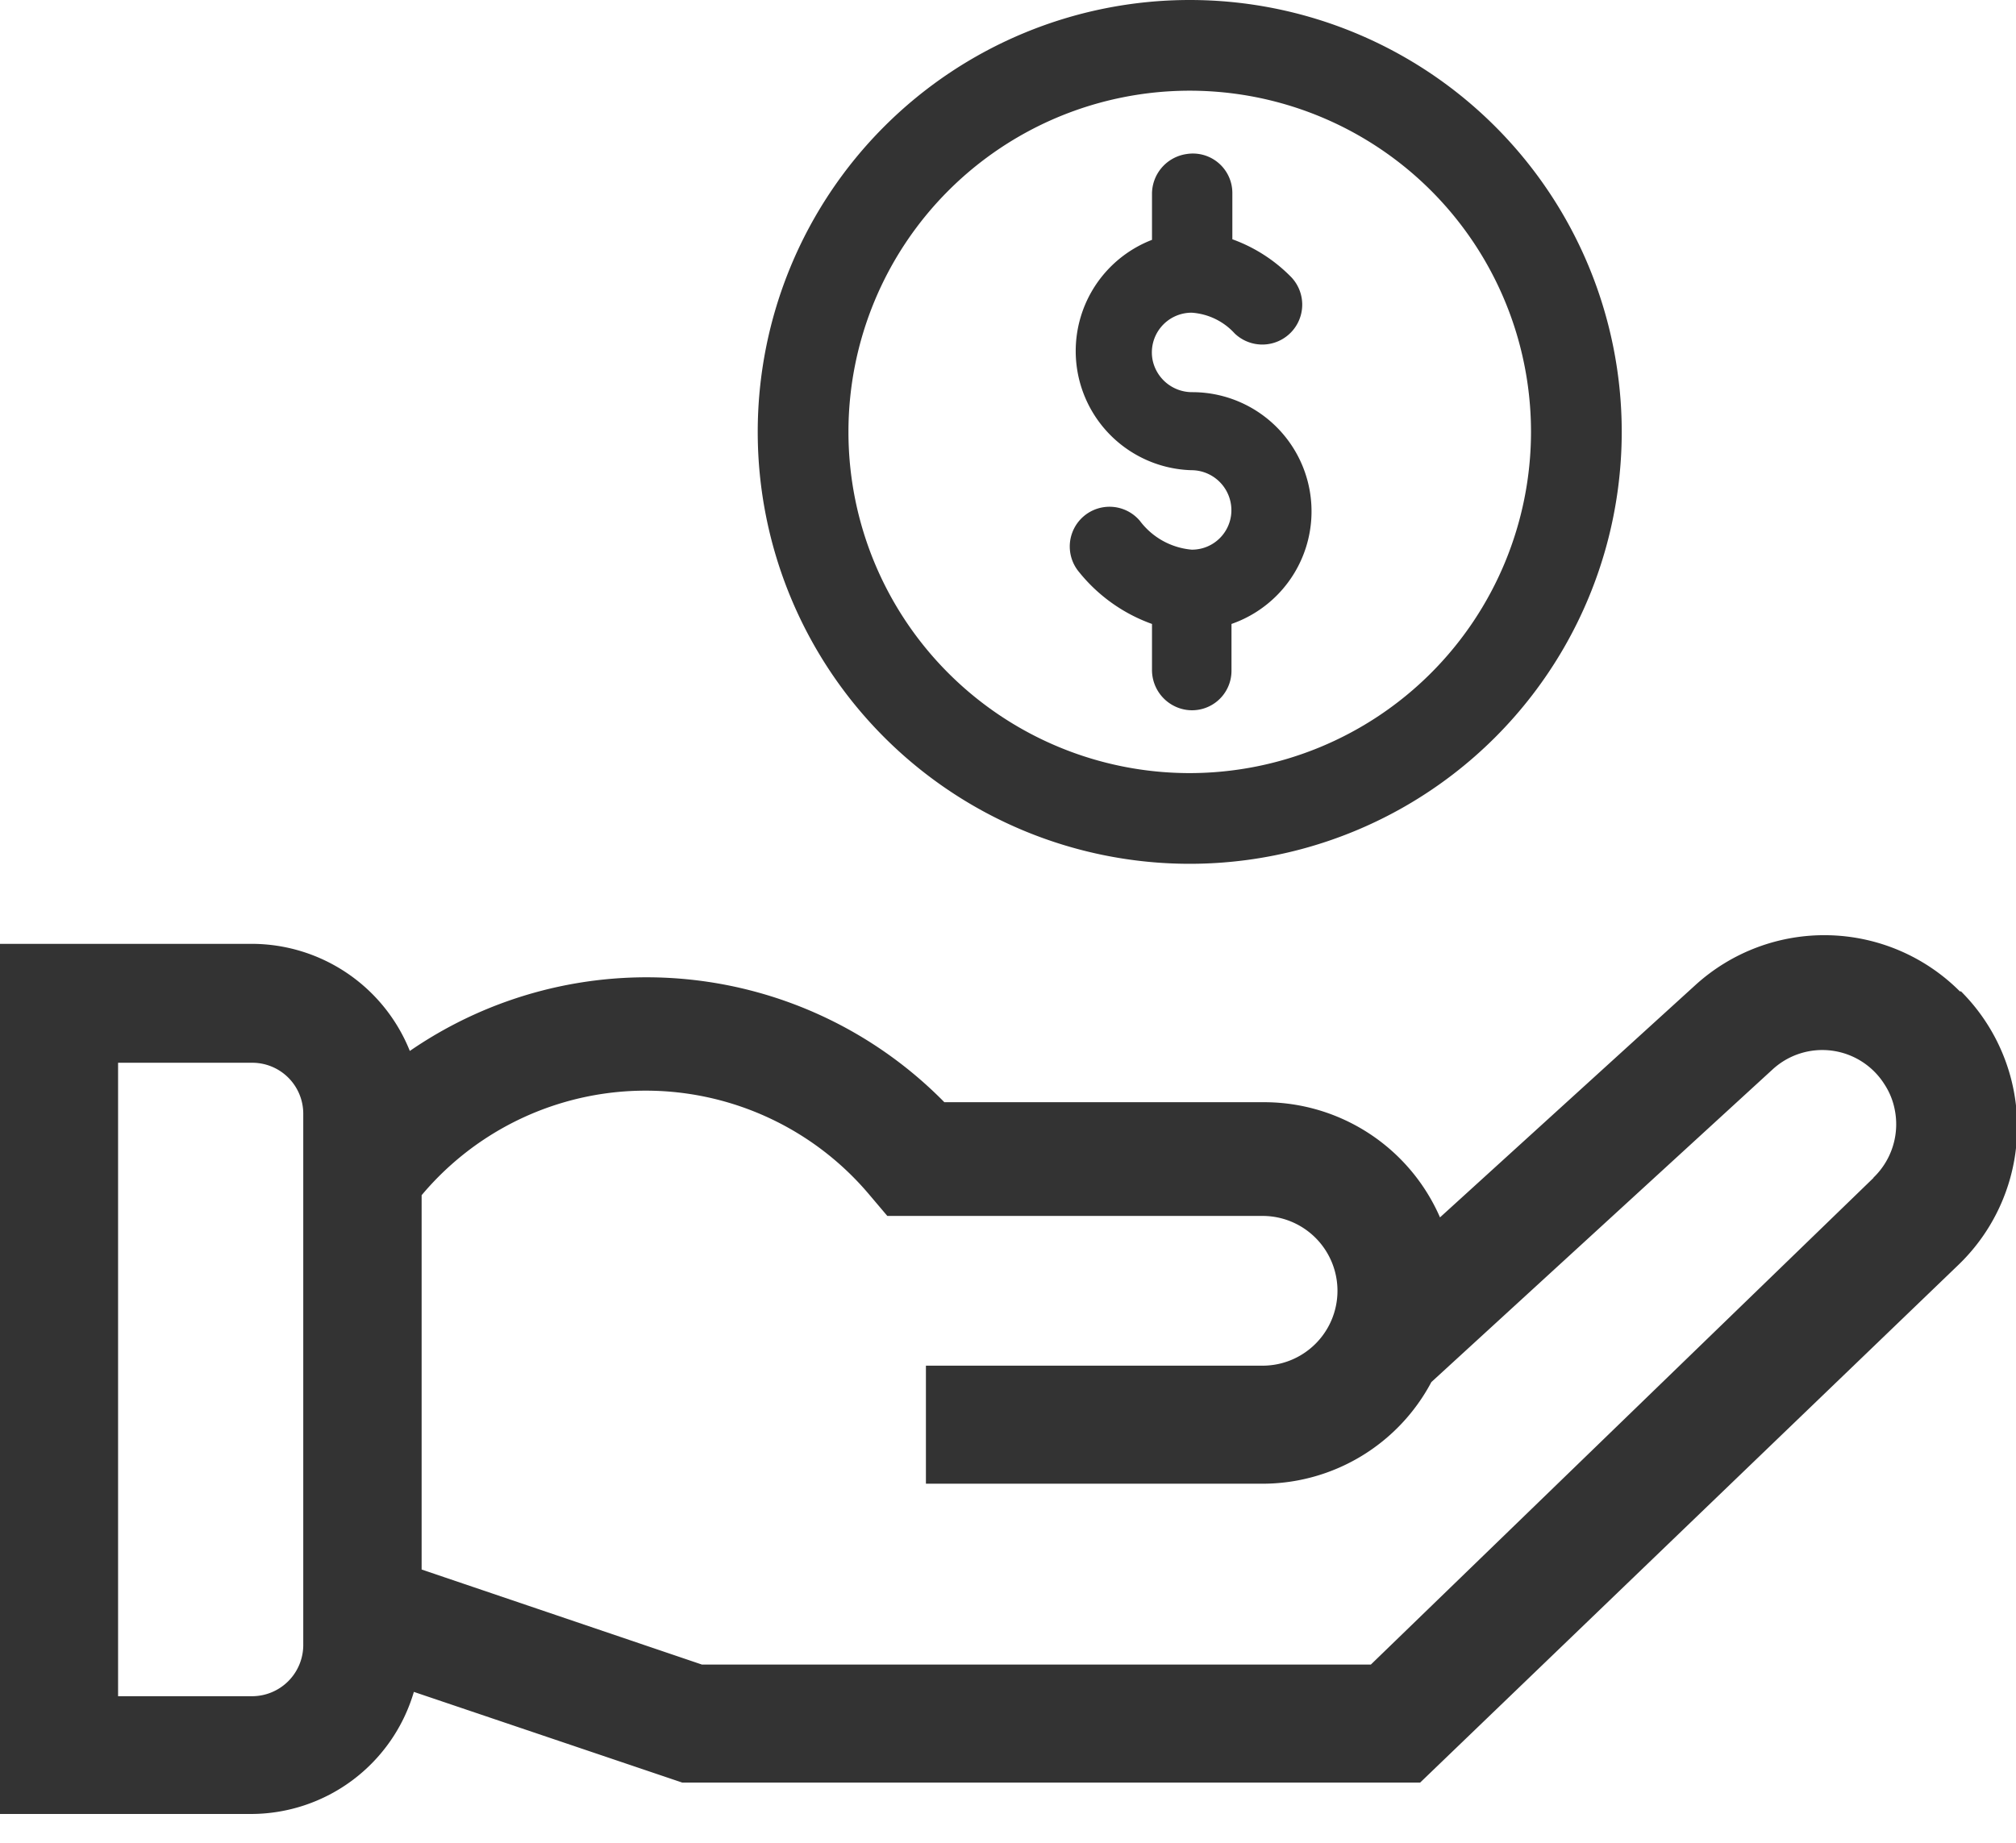<svg id="圖層_1" data-name="圖層 1" xmlns="http://www.w3.org/2000/svg" viewBox="0 0 70 64"><defs><style>.cls-1{fill:#333;}</style></defs><title>icon_pop_sale</title><path class="cls-1" d="M68.05,34.43a6.65,6.65,0,0,0-9.18-.22L50,42.28a6.66,6.66,0,0,0-6.11-4H32.79A14.49,14.49,0,0,0,14.23,36.5a5.92,5.92,0,0,0-5.48-3.72H0V63H8.71a5.9,5.9,0,0,0,5.66-4.24l9.32,3.15H49.31L68,43.93a6.65,6.65,0,0,0,.09-9.5ZM8.75,58.91H4.1v-22H8.75a1.77,1.77,0,0,1,1.78,1.77V57.13A1.78,1.78,0,0,1,8.75,58.91Zm56.3-18L47.6,57.81H24.37l-9.73-3.3v-13a10.15,10.15,0,0,1,15.56,0l.61.72h13a2.6,2.6,0,0,1,.06,5.2H32.15v4.1H43.82A6.64,6.64,0,0,0,49.7,48L61.55,37.14a2.55,2.55,0,0,1,3.89.53,2.45,2.45,0,0,1,.35.87A2.57,2.57,0,0,1,65.05,40.9Z"/><path class="cls-1" d="M56.31,15a15,15,0,1,0-15,15,15,15,0,0,0,15-15Zm-15,11.85A11.85,11.85,0,1,1,53.16,15,11.86,11.86,0,0,1,41.31,26.85Z"/><path class="cls-1" d="M40,6.76V8.33a4.14,4.14,0,0,0,1.36,8,1.39,1.39,0,0,1,1.37,1.12,1.37,1.37,0,0,1-1.35,1.64,2.52,2.52,0,0,1-1.8-1,1.38,1.38,0,1,0-2.11,1.78A5.72,5.72,0,0,0,40,21.67v1.57a1.4,1.4,0,0,0,1.17,1.41,1.37,1.37,0,0,0,1.59-1.36V21.67a4.14,4.14,0,0,0-1.36-8.05,1.4,1.4,0,0,1-1.38-1.12,1.38,1.38,0,0,1,1.36-1.64,2.22,2.22,0,0,1,1.49.72,1.38,1.38,0,0,0,1.92-2,5.44,5.44,0,0,0-2-1.27V6.71a1.37,1.37,0,0,0-1.59-1.36A1.4,1.4,0,0,0,40,6.76Z"/></svg>